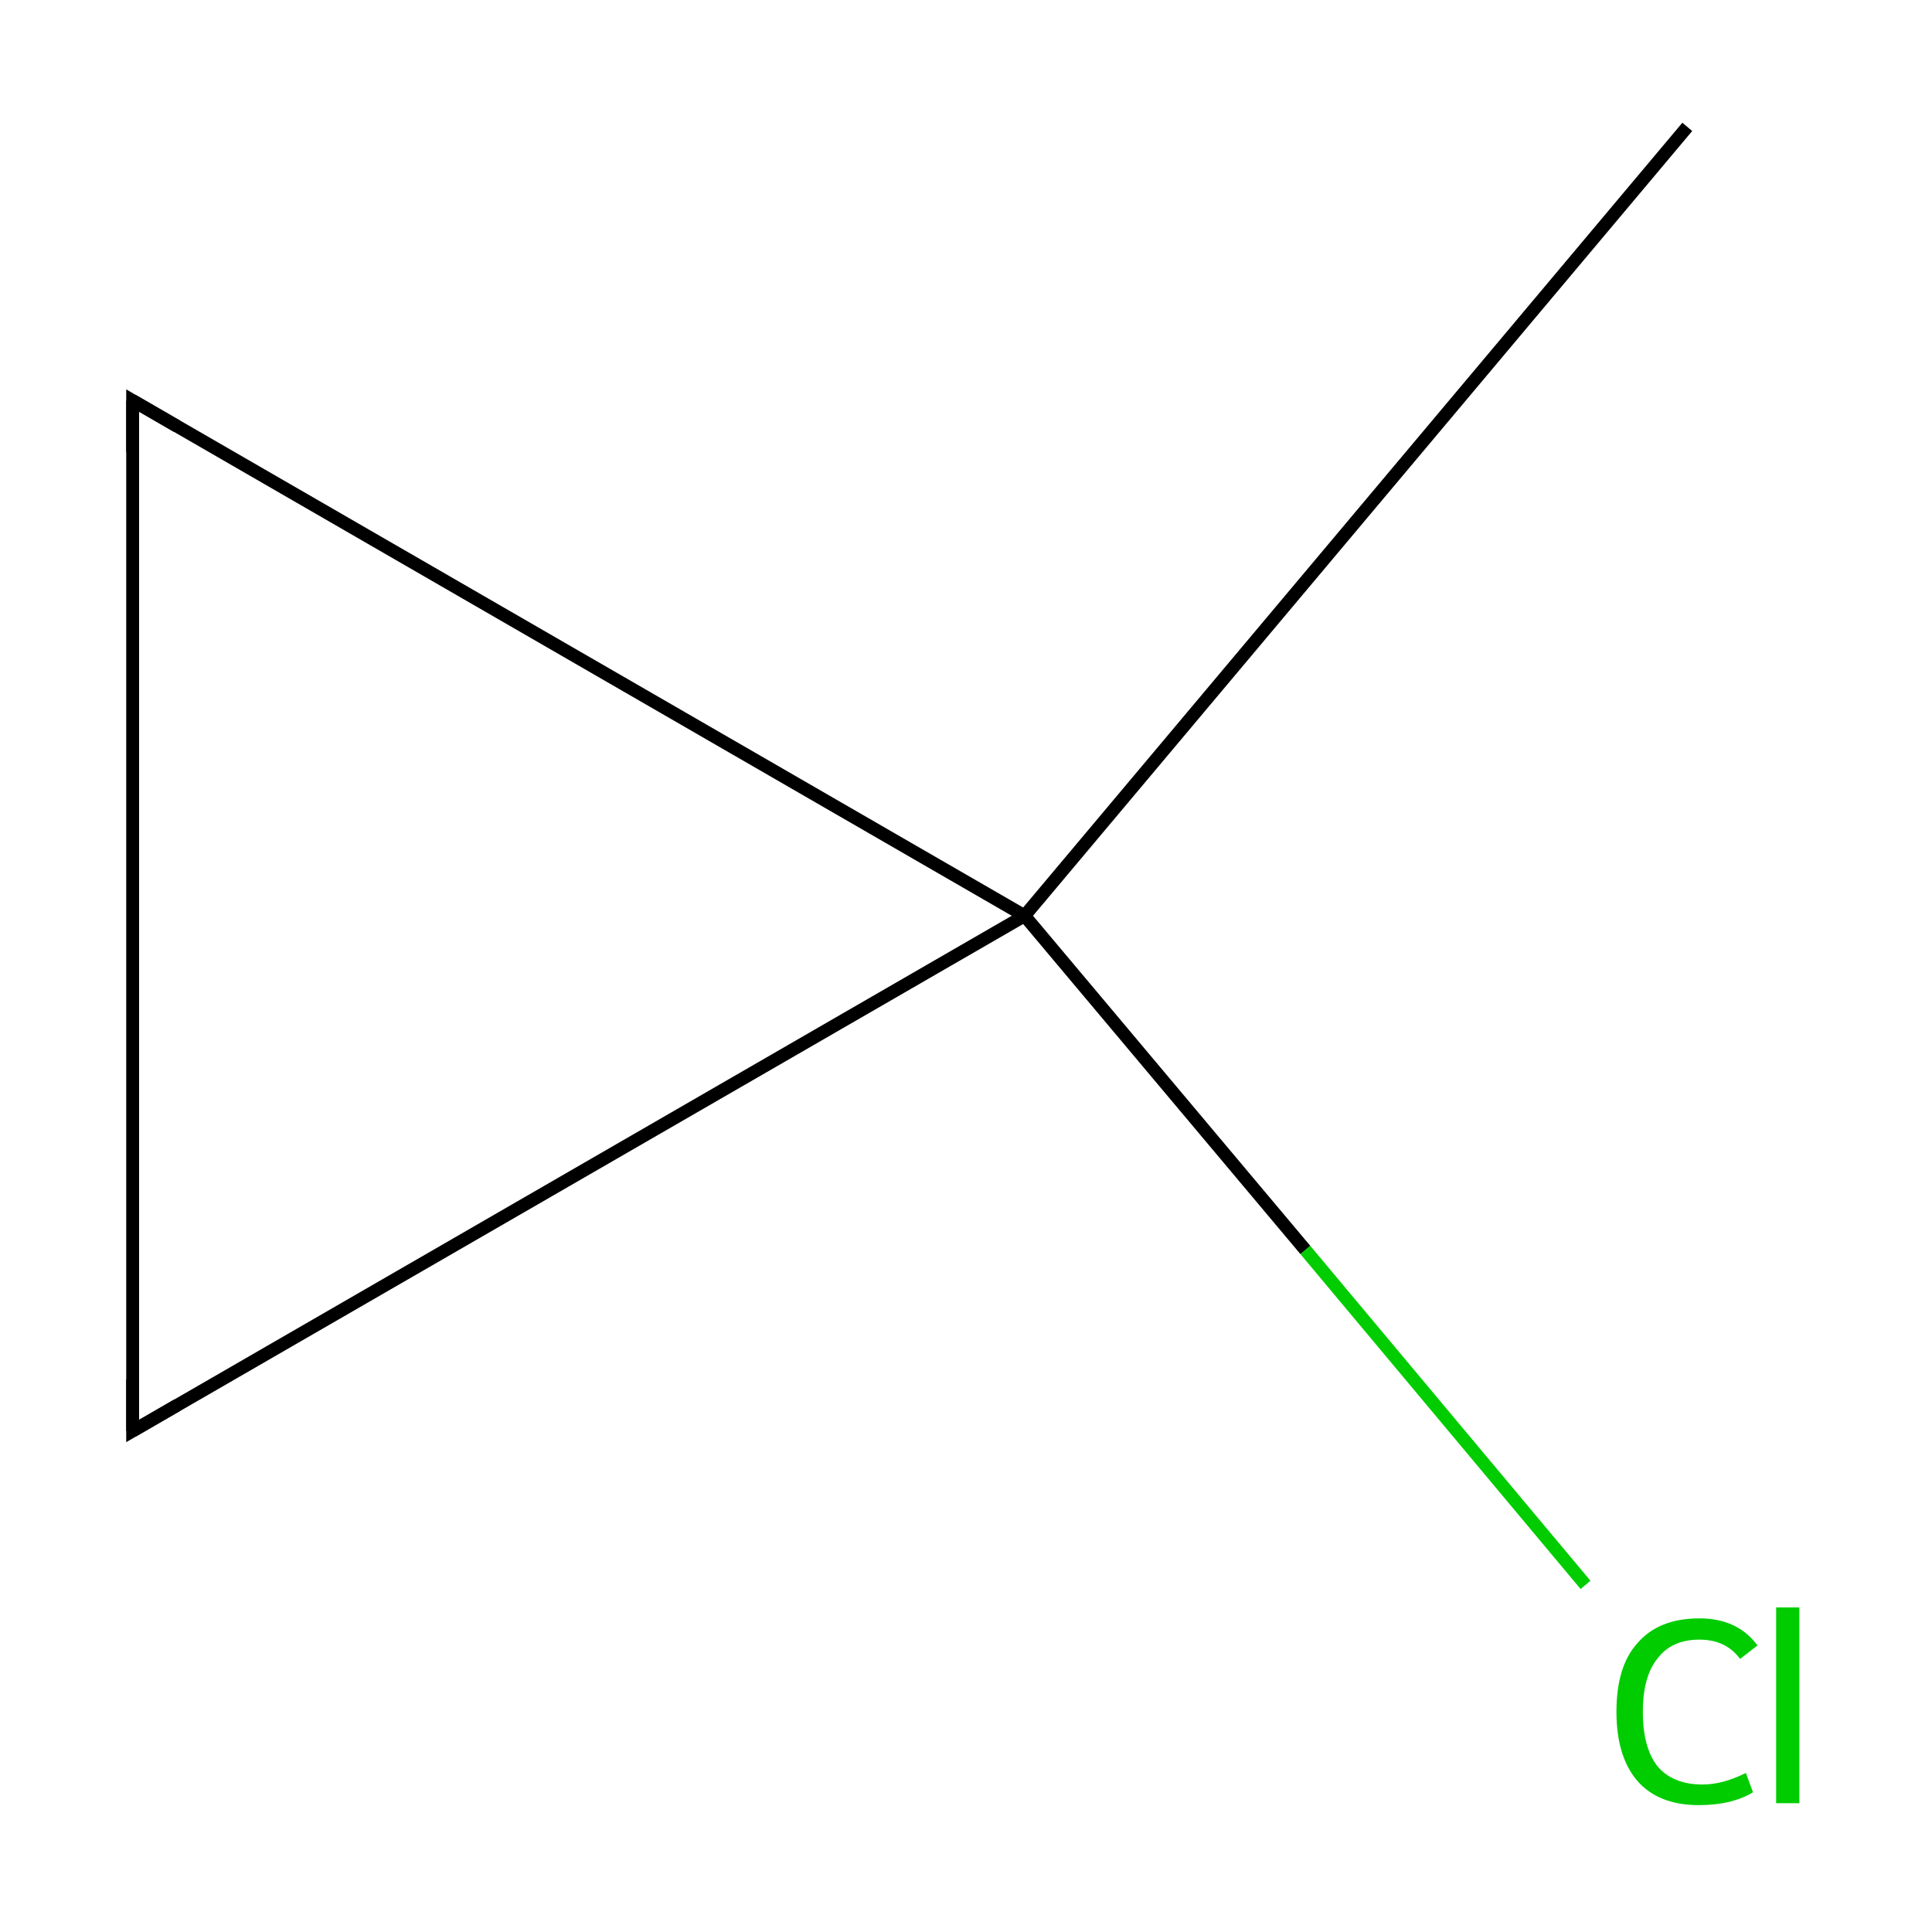 <?xml version='1.0' encoding='iso-8859-1'?>
<svg version='1.1' baseProfile='full'
              xmlns='http://www.w3.org/2000/svg'
                      xmlns:rdkit='http://www.rdkit.org/xml'
                      xmlns:xlink='http://www.w3.org/1999/xlink'
                  xml:space='preserve'
width='300px' height='300px' viewBox='0 0 300 300'>
<!-- END OF HEADER -->
<rect style='opacity:1.0;fill:#FFFFFF;stroke:none' width='300.0' height='300.0' x='0.0' y='0.0'> </rect>
<path class='bond-0 atom-0 atom-1' d='M 262.0,19.7 L 159.1,142.2' style='fill:none;fill-rule:evenodd;stroke:#000000;stroke-width:2.0px;stroke-linecap:butt;stroke-linejoin:miter;stroke-opacity:1' />
<path class='bond-1 atom-1 atom-2' d='M 159.1,142.2 L 20.6,62.2' style='fill:none;fill-rule:evenodd;stroke:#000000;stroke-width:2.0px;stroke-linecap:butt;stroke-linejoin:miter;stroke-opacity:1' />
<path class='bond-2 atom-2 atom-3' d='M 20.6,62.2 L 20.6,222.2' style='fill:none;fill-rule:evenodd;stroke:#000000;stroke-width:2.0px;stroke-linecap:butt;stroke-linejoin:miter;stroke-opacity:1' />
<path class='bond-3 atom-1 atom-4' d='M 159.1,142.2 L 202.7,194.1' style='fill:none;fill-rule:evenodd;stroke:#000000;stroke-width:2.0px;stroke-linecap:butt;stroke-linejoin:miter;stroke-opacity:1' />
<path class='bond-3 atom-1 atom-4' d='M 202.7,194.1 L 246.2,246.1' style='fill:none;fill-rule:evenodd;stroke:#00CC00;stroke-width:2.0px;stroke-linecap:butt;stroke-linejoin:miter;stroke-opacity:1' />
<path class='bond-4 atom-3 atom-1' d='M 20.6,222.2 L 159.1,142.2' style='fill:none;fill-rule:evenodd;stroke:#000000;stroke-width:2.0px;stroke-linecap:butt;stroke-linejoin:miter;stroke-opacity:1' />
<path d='M 27.5,66.2 L 20.6,62.2 L 20.6,70.2' style='fill:none;stroke:#000000;stroke-width:2.0px;stroke-linecap:butt;stroke-linejoin:miter;stroke-miterlimit:10;stroke-opacity:1;' />
<path d='M 20.6,214.2 L 20.6,222.2 L 27.5,218.2' style='fill:none;stroke:#000000;stroke-width:2.0px;stroke-linecap:butt;stroke-linejoin:miter;stroke-miterlimit:10;stroke-opacity:1;' />
<path class='atom-4' d='M 251.0 265.8
Q 251.0 258.7, 254.3 255.1
Q 257.6 251.3, 263.9 251.3
Q 269.8 251.3, 272.9 255.5
L 270.2 257.6
Q 268.0 254.6, 263.9 254.6
Q 259.6 254.6, 257.4 257.5
Q 255.1 260.3, 255.1 265.8
Q 255.1 271.4, 257.4 274.3
Q 259.8 277.1, 264.4 277.1
Q 267.5 277.1, 271.1 275.3
L 272.2 278.3
Q 270.8 279.2, 268.5 279.8
Q 266.3 280.3, 263.8 280.3
Q 257.6 280.3, 254.3 276.6
Q 251.0 272.8, 251.0 265.8
' fill='#00CC00'/>
<path class='atom-4' d='M 275.8 249.6
L 279.4 249.6
L 279.4 280.0
L 275.8 280.0
L 275.8 249.6
' fill='#00CC00'/>
</svg>
